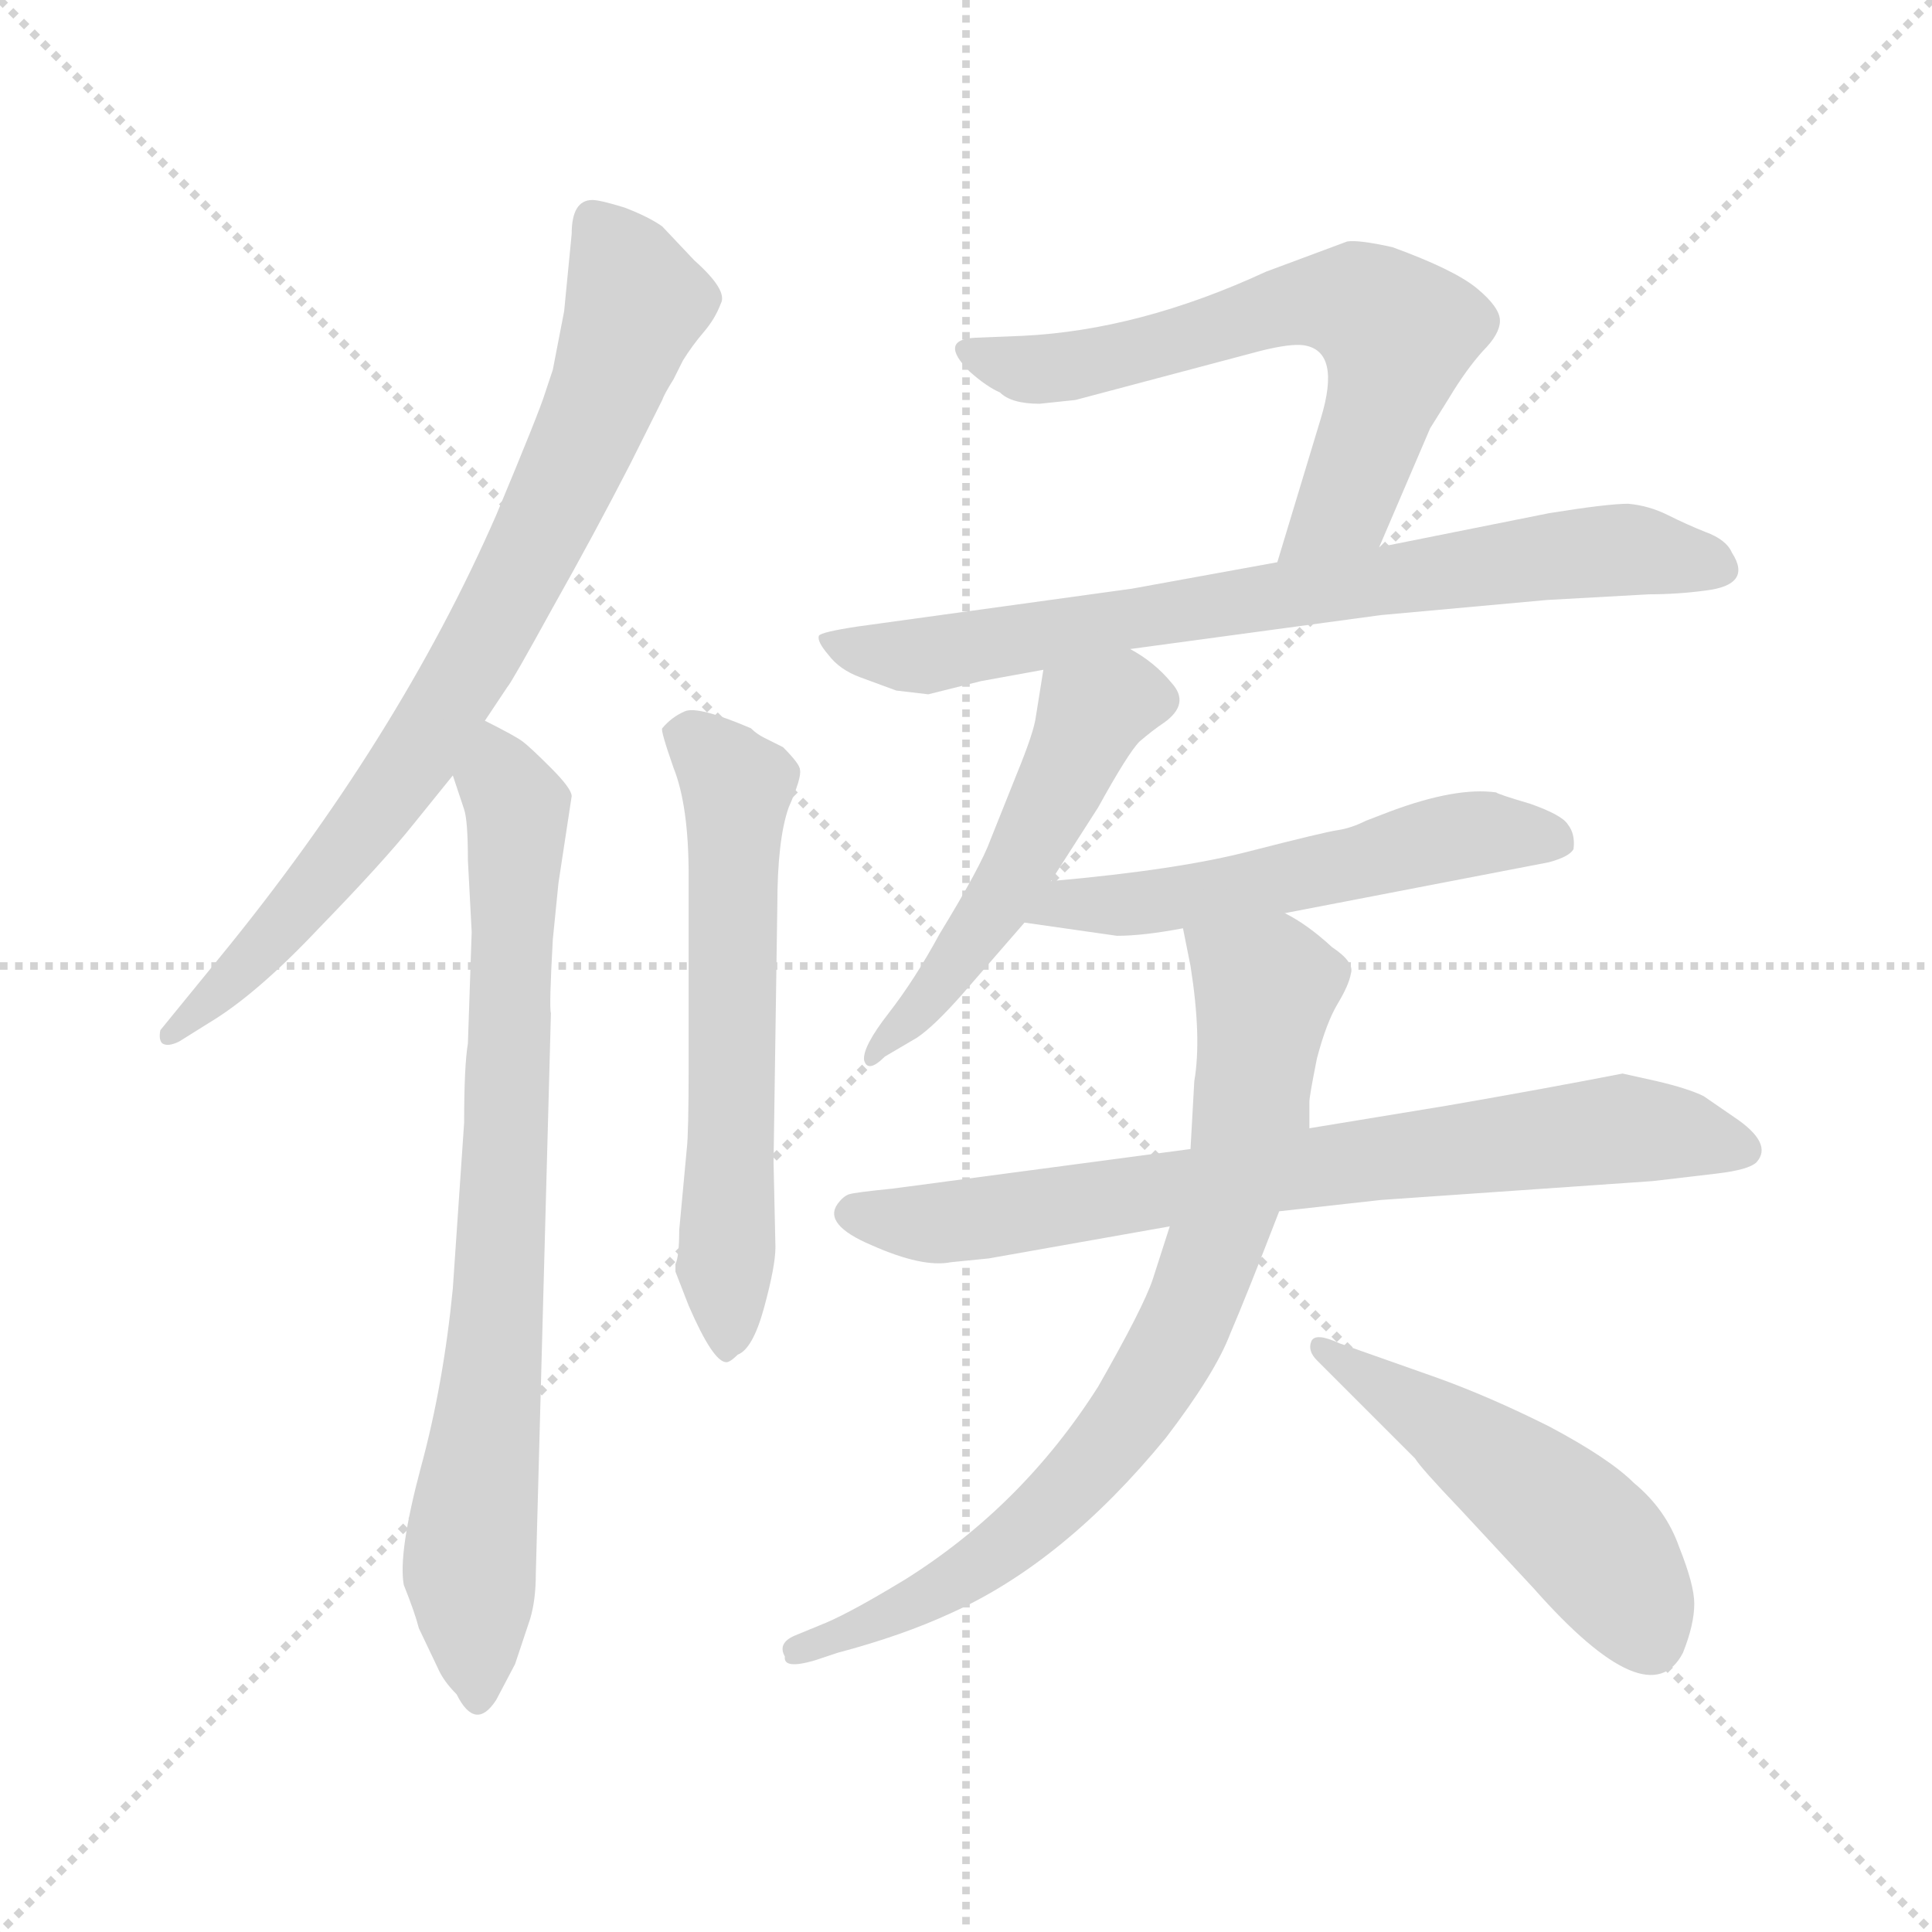 <svg version="1.1" viewBox="0 0 1024 1024" xmlns="http://www.w3.org/2000/svg">
  <g stroke="lightgray" stroke-dasharray="1,1" stroke-width="1" transform="scale(4, 4)">
    <line x1="0" y1="0" x2="256" y2="256"></line>
    <line x1="256" y1="0" x2="0" y2="256"></line>
    <line x1="128" y1="0" x2="128" y2="256"></line>
    <line x1="0" y1="128" x2="256" y2="128"></line>
  </g>
<g transform="scale(1, -1) translate(0, -860)">
   <style type="text/css">
    @keyframes keyframes0 {
      from {
       stroke: blue;
       stroke-dashoffset: 769;
       stroke-width: 128;
       }
       71% {
       animation-timing-function: step-end;
       stroke: blue;
       stroke-dashoffset: 0;
       stroke-width: 128;
       }
       to {
       stroke: black;
       stroke-width: 1024;
       }
       }
       #make-me-a-hanzi-animation-0 {
         animation: keyframes0 0.876s both;
         animation-delay: 0s;
         animation-timing-function: linear;
       }
    @keyframes keyframes1 {
      from {
       stroke: blue;
       stroke-dashoffset: 766;
       stroke-width: 128;
       }
       71% {
       animation-timing-function: step-end;
       stroke: blue;
       stroke-dashoffset: 0;
       stroke-width: 128;
       }
       to {
       stroke: black;
       stroke-width: 1024;
       }
       }
       #make-me-a-hanzi-animation-1 {
         animation: keyframes1 0.873s both;
         animation-delay: 0.876s;
         animation-timing-function: linear;
       }
    @keyframes keyframes2 {
      from {
       stroke: blue;
       stroke-dashoffset: 596;
       stroke-width: 128;
       }
       66% {
       animation-timing-function: step-end;
       stroke: blue;
       stroke-dashoffset: 0;
       stroke-width: 128;
       }
       to {
       stroke: black;
       stroke-width: 1024;
       }
       }
       #make-me-a-hanzi-animation-2 {
         animation: keyframes2 0.735s both;
         animation-delay: 1.749s;
         animation-timing-function: linear;
       }
    @keyframes keyframes3 {
      from {
       stroke: blue;
       stroke-dashoffset: 626;
       stroke-width: 128;
       }
       67% {
       animation-timing-function: step-end;
       stroke: blue;
       stroke-dashoffset: 0;
       stroke-width: 128;
       }
       to {
       stroke: black;
       stroke-width: 1024;
       }
       }
       #make-me-a-hanzi-animation-3 {
         animation: keyframes3 0.759s both;
         animation-delay: 2.484s;
         animation-timing-function: linear;
       }
    @keyframes keyframes4 {
      from {
       stroke: blue;
       stroke-dashoffset: 732;
       stroke-width: 128;
       }
       70% {
       animation-timing-function: step-end;
       stroke: blue;
       stroke-dashoffset: 0;
       stroke-width: 128;
       }
       to {
       stroke: black;
       stroke-width: 1024;
       }
       }
       #make-me-a-hanzi-animation-4 {
         animation: keyframes4 0.846s both;
         animation-delay: 3.244s;
         animation-timing-function: linear;
       }
    @keyframes keyframes5 {
      from {
       stroke: blue;
       stroke-dashoffset: 508;
       stroke-width: 128;
       }
       62% {
       animation-timing-function: step-end;
       stroke: blue;
       stroke-dashoffset: 0;
       stroke-width: 128;
       }
       to {
       stroke: black;
       stroke-width: 1024;
       }
       }
       #make-me-a-hanzi-animation-5 {
         animation: keyframes5 0.663s both;
         animation-delay: 4.089s;
         animation-timing-function: linear;
       }
    @keyframes keyframes6 {
      from {
       stroke: blue;
       stroke-dashoffset: 535;
       stroke-width: 128;
       }
       64% {
       animation-timing-function: step-end;
       stroke: blue;
       stroke-dashoffset: 0;
       stroke-width: 128;
       }
       to {
       stroke: black;
       stroke-width: 1024;
       }
       }
       #make-me-a-hanzi-animation-6 {
         animation: keyframes6 0.685s both;
         animation-delay: 4.753s;
         animation-timing-function: linear;
       }
    @keyframes keyframes7 {
      from {
       stroke: blue;
       stroke-dashoffset: 731;
       stroke-width: 128;
       }
       70% {
       animation-timing-function: step-end;
       stroke: blue;
       stroke-dashoffset: 0;
       stroke-width: 128;
       }
       to {
       stroke: black;
       stroke-width: 1024;
       }
       }
       #make-me-a-hanzi-animation-7 {
         animation: keyframes7 0.845s both;
         animation-delay: 5.438s;
         animation-timing-function: linear;
       }
    @keyframes keyframes8 {
      from {
       stroke: blue;
       stroke-dashoffset: 762;
       stroke-width: 128;
       }
       71% {
       animation-timing-function: step-end;
       stroke: blue;
       stroke-dashoffset: 0;
       stroke-width: 128;
       }
       to {
       stroke: black;
       stroke-width: 1024;
       }
       }
       #make-me-a-hanzi-animation-8 {
         animation: keyframes8 0.87s both;
         animation-delay: 6.283s;
         animation-timing-function: linear;
       }
    @keyframes keyframes9 {
      from {
       stroke: blue;
       stroke-dashoffset: 492;
       stroke-width: 128;
       }
       62% {
       animation-timing-function: step-end;
       stroke: blue;
       stroke-dashoffset: 0;
       stroke-width: 128;
       }
       to {
       stroke: black;
       stroke-width: 1024;
       }
       }
       #make-me-a-hanzi-animation-9 {
         animation: keyframes9 0.65s both;
         animation-delay: 7.153s;
         animation-timing-function: linear;
       }
</style>
<path d="M 257.0 478.0 L 269.0 496.0 Q 271.0 498.0 293.0 538.0 Q 315.0 577.0 334.0 614.0 L 351.0 648.0 Q 352.0 651.0 357.0 659.0 L 362.0 669.0 Q 367.0 677.0 373.0 684.0 Q 379.0 691.0 382.0 699.0 Q 386.0 706.0 368.0 722.0 L 351.0 740.0 Q 344.0 745.0 331.0 750.0 Q 318.0 754.0 314.0 754.0 Q 303.0 754.0 303.0 736.0 L 299.0 695.0 L 293.0 664.0 L 289.0 652.0 Q 286.0 642.0 263.0 587.0 Q 211.0 468.0 116.0 352.0 L 85.0 314.0 Q 84.0 309.0 86.0 307.0 Q 89.0 305.0 95.0 308.0 L 111.0 318.0 Q 136.0 333.0 169.0 368.0 Q 203.0 403.0 219.0 423.0 L 240.0 449.0 L 257.0 478.0 Z" fill="lightgray"></path> 
<path d="M 250.0 366.0 L 248.0 307.0 Q 246.0 295.0 246.0 265.0 L 240.0 177.0 Q 235.0 126.0 223.0 82.0 Q 211.0 37.0 214.0 20.0 Q 220.0 5.0 222.0 -3.0 L 232.0 -24.0 Q 235.0 -31.0 242.0 -38.0 Q 252.0 -58.0 263.0 -41.0 L 273.0 -22.0 L 281.0 2.0 Q 284.0 12.0 284.0 26.0 L 292.0 323.0 Q 291.0 326.0 293.0 362.0 L 296.0 392.0 L 303.0 438.0 Q 303.0 442.0 292.0 453.0 Q 281.0 464.0 277.0 467.0 Q 273.0 470.0 257.0 478.0 C 230.0 492.0 231.0 477.0 240.0 449.0 L 246.0 431.0 Q 248.0 425.0 248.0 404.0 L 250.0 366.0 Z" fill="lightgray"></path> 
<path d="M 364.0 251.0 L 360.0 208.0 Q 360.0 194.0 358.0 190.0 L 358.0 186.0 L 365.0 168.0 Q 378.0 138.0 385.0 138.0 Q 387.0 138.0 391.0 142.0 Q 399.0 145.0 405.0 167.0 Q 411.0 189.0 411.0 199.0 L 410.0 244.0 L 412.0 380.0 Q 412.0 415.0 418.0 432.0 Q 425.0 448.0 424.0 452.0 Q 424.0 455.0 415.0 464.0 L 405.0 469.0 Q 401.0 471.0 398.0 474.0 Q 370.0 486.0 363.0 483.0 Q 356.0 480.0 351.0 474.0 Q 350.0 473.0 357.0 453.0 Q 365.0 433.0 365.0 396.0 L 365.0 296.0 Q 365.0 259.0 364.0 251.0 Z" fill="lightgray"></path> 
<path d="M 731.0 570.0 L 758.0 633.0 L 768.0 649.0 Q 777.0 664.0 786.0 674.0 Q 795.0 683.0 795.0 690.0 Q 795.0 697.0 783.0 707.0 Q 771.0 717.0 738.0 729.0 Q 720.0 733.0 714.0 732.0 L 671.0 716.0 Q 604.0 685.0 542.0 682.0 L 517.0 681.0 Q 497.0 680.0 514.0 663.0 Q 523.0 655.0 530.0 652.0 Q 536.0 646.0 551.0 646.0 L 570.0 648.0 L 668.0 674.0 Q 684.0 678.0 691.0 677.0 Q 711.0 674.0 700.0 638.0 L 677.0 562.0 C 668.0 533.0 719.0 542.0 731.0 570.0 Z" fill="lightgray"></path> 
<path d="M 599.0 516.0 L 732.0 534.0 L 820.0 542.0 L 874.0 545.0 Q 889.0 545.0 904.0 547.0 Q 929.0 550.0 918.0 567.0 Q 915.0 574.0 904.0 578.0 Q 894.0 582.0 884.0 587.0 Q 874.0 592.0 863.0 593.0 Q 852.0 593.0 821.0 588.0 L 731.0 570.0 L 677.0 562.0 L 600.0 548.0 L 455.0 528.0 Q 435.0 525.0 434.0 523.0 Q 433.0 520.0 439.0 513.0 Q 445.0 505.0 456.0 501.0 L 475.0 494.0 L 492.0 492.0 L 520.0 499.0 L 553.0 505.0 L 599.0 516.0 Z" fill="lightgray"></path> 
<path d="M 557.0 393.0 L 582.0 432.0 Q 598.0 461.0 604.0 467.0 Q 611.0 473.0 617.0 477.0 Q 631.0 487.0 621.0 498.0 Q 612.0 509.0 599.0 516.0 C 573.0 532.0 558.0 535.0 553.0 505.0 L 549.0 480.0 Q 548.0 472.0 539.0 450.0 L 525.0 415.0 Q 520.0 401.0 498.0 365.0 Q 485.0 341.0 471.0 323.0 Q 457.0 305.0 458.0 298.0 Q 460.0 291.0 469.0 300.0 L 486.0 310.0 Q 495.0 316.0 510.0 333.0 L 543.0 371.0 L 557.0 393.0 Z" fill="lightgray"></path> 
<path d="M 681.0 376.0 L 821.0 403.0 Q 832.0 406.0 834.0 410.0 Q 835.0 418.0 831.0 423.0 Q 828.0 428.0 811.0 434.0 Q 794.0 439.0 793.0 440.0 Q 772.0 443.0 737.0 430.0 L 724.0 425.0 Q 716.0 421.0 709.0 420.0 Q 702.0 419.0 663.0 409.0 Q 625.0 399.0 557.0 393.0 C 527.0 390.0 513.0 375.0 543.0 371.0 L 592.0 364.0 Q 606.0 364.0 627.0 368.0 L 681.0 376.0 Z" fill="lightgray"></path> 
<path d="M 767.0 274.0 L 694.0 262.0 L 631.0 251.0 L 473.0 230.0 Q 453.0 228.0 450.0 227.0 Q 447.0 226.0 444.0 222.0 Q 436.0 211.0 462.0 200.0 Q 489.0 188.0 504.0 191.0 L 524.0 193.0 L 620.0 210.0 L 678.0 218.0 L 732.0 224.0 L 876.0 234.0 L 910.0 238.0 Q 927.0 240.0 931.0 244.0 Q 940.0 254.0 919.0 268.0 L 903.0 279.0 Q 895.0 283.0 878.0 287.0 L 860.0 291.0 Q 819.0 283.0 767.0 274.0 Z" fill="lightgray"></path> 
<path d="M 694.0 262.0 L 694.0 276.0 Q 694.0 279.0 698.0 299.0 Q 703.0 318.0 709.0 328.0 Q 715.0 338.0 716.0 344.0 Q 718.0 350.0 706.0 358.0 Q 693.0 370.0 681.0 376.0 C 656.0 392.0 621.0 397.0 627.0 368.0 L 631.0 348.0 Q 637.0 310.0 633.0 287.0 L 631.0 251.0 L 620.0 210.0 L 611.0 182.0 Q 606.0 167.0 582.0 125.0 Q 542.0 62.0 480.0 23.0 Q 452.0 6.0 438.0 0.0 L 421.0 -7.0 Q 412.0 -11.0 416.0 -18.0 Q 415.0 -25.0 432.0 -20.0 L 444.0 -16.0 Q 478.0 -7.0 504.0 5.0 Q 564.0 32.0 618.0 98.0 Q 644.0 132.0 652.0 153.0 Q 661.0 174.0 678.0 218.0 L 694.0 262.0 Z" fill="lightgray"></path> 
<path d="M 698.0 139.0 L 750.0 87.0 Q 753.0 82.0 774.0 60.0 L 813.0 18.0 Q 874.0 -51.0 892.0 -16.0 Q 898.0 -1.0 898.0 10.0 Q 898.0 20.0 890.0 40.0 Q 883.0 60.0 866.0 74.0 Q 853.0 87.0 821.0 104.0 Q 789.0 120.0 761.0 130.0 L 710.0 148.0 Q 697.0 154.0 695.0 149.0 Q 693.0 144.0 698.0 139.0 Z" fill="lightgray"></path> 
      <clipPath id="make-me-a-hanzi-clip-0">
      <path d="M 257.0 478.0 L 269.0 496.0 Q 271.0 498.0 293.0 538.0 Q 315.0 577.0 334.0 614.0 L 351.0 648.0 Q 352.0 651.0 357.0 659.0 L 362.0 669.0 Q 367.0 677.0 373.0 684.0 Q 379.0 691.0 382.0 699.0 Q 386.0 706.0 368.0 722.0 L 351.0 740.0 Q 344.0 745.0 331.0 750.0 Q 318.0 754.0 314.0 754.0 Q 303.0 754.0 303.0 736.0 L 299.0 695.0 L 293.0 664.0 L 289.0 652.0 Q 286.0 642.0 263.0 587.0 Q 211.0 468.0 116.0 352.0 L 85.0 314.0 Q 84.0 309.0 86.0 307.0 Q 89.0 305.0 95.0 308.0 L 111.0 318.0 Q 136.0 333.0 169.0 368.0 Q 203.0 403.0 219.0 423.0 L 240.0 449.0 L 257.0 478.0 Z" fill="lightgray"></path>
      </clipPath>
      <path clip-path="url(#make-me-a-hanzi-clip-0)" d="M 315.0 742.0 L 332.0 717.0 L 335.0 693.0 L 268.0 540.0 L 200.0 431.0 L 141.0 359.0 L 90.0 311.0 " fill="none" id="make-me-a-hanzi-animation-0" stroke-dasharray="641 1282" stroke-linecap="round"></path>

      <clipPath id="make-me-a-hanzi-clip-1">
      <path d="M 250.0 366.0 L 248.0 307.0 Q 246.0 295.0 246.0 265.0 L 240.0 177.0 Q 235.0 126.0 223.0 82.0 Q 211.0 37.0 214.0 20.0 Q 220.0 5.0 222.0 -3.0 L 232.0 -24.0 Q 235.0 -31.0 242.0 -38.0 Q 252.0 -58.0 263.0 -41.0 L 273.0 -22.0 L 281.0 2.0 Q 284.0 12.0 284.0 26.0 L 292.0 323.0 Q 291.0 326.0 293.0 362.0 L 296.0 392.0 L 303.0 438.0 Q 303.0 442.0 292.0 453.0 Q 281.0 464.0 277.0 467.0 Q 273.0 470.0 257.0 478.0 C 230.0 492.0 231.0 477.0 240.0 449.0 L 246.0 431.0 Q 248.0 425.0 248.0 404.0 L 250.0 366.0 Z" fill="lightgray"></path>
      </clipPath>
      <path clip-path="url(#make-me-a-hanzi-clip-1)" d="M 261.0 469.0 L 274.0 419.0 L 265.0 175.0 L 249.0 34.0 L 253.0 -38.0 " fill="none" id="make-me-a-hanzi-animation-1" stroke-dasharray="638 1276" stroke-linecap="round"></path>

      <clipPath id="make-me-a-hanzi-clip-2">
      <path d="M 364.0 251.0 L 360.0 208.0 Q 360.0 194.0 358.0 190.0 L 358.0 186.0 L 365.0 168.0 Q 378.0 138.0 385.0 138.0 Q 387.0 138.0 391.0 142.0 Q 399.0 145.0 405.0 167.0 Q 411.0 189.0 411.0 199.0 L 410.0 244.0 L 412.0 380.0 Q 412.0 415.0 418.0 432.0 Q 425.0 448.0 424.0 452.0 Q 424.0 455.0 415.0 464.0 L 405.0 469.0 Q 401.0 471.0 398.0 474.0 Q 370.0 486.0 363.0 483.0 Q 356.0 480.0 351.0 474.0 Q 350.0 473.0 357.0 453.0 Q 365.0 433.0 365.0 396.0 L 365.0 296.0 Q 365.0 259.0 364.0 251.0 Z" fill="lightgray"></path>
      </clipPath>
      <path clip-path="url(#make-me-a-hanzi-clip-2)" d="M 361.0 473.0 L 390.0 441.0 L 385.0 144.0 " fill="none" id="make-me-a-hanzi-animation-2" stroke-dasharray="468 936" stroke-linecap="round"></path>

      <clipPath id="make-me-a-hanzi-clip-3">
      <path d="M 731.0 570.0 L 758.0 633.0 L 768.0 649.0 Q 777.0 664.0 786.0 674.0 Q 795.0 683.0 795.0 690.0 Q 795.0 697.0 783.0 707.0 Q 771.0 717.0 738.0 729.0 Q 720.0 733.0 714.0 732.0 L 671.0 716.0 Q 604.0 685.0 542.0 682.0 L 517.0 681.0 Q 497.0 680.0 514.0 663.0 Q 523.0 655.0 530.0 652.0 Q 536.0 646.0 551.0 646.0 L 570.0 648.0 L 668.0 674.0 Q 684.0 678.0 691.0 677.0 Q 711.0 674.0 700.0 638.0 L 677.0 562.0 C 668.0 533.0 719.0 542.0 731.0 570.0 Z" fill="lightgray"></path>
      </clipPath>
      <path clip-path="url(#make-me-a-hanzi-clip-3)" d="M 515.0 672.0 L 542.0 665.0 L 573.0 666.0 L 686.0 699.0 L 724.0 697.0 L 741.0 683.0 L 734.0 653.0 L 716.0 599.0 L 683.0 568.0 " fill="none" id="make-me-a-hanzi-animation-3" stroke-dasharray="498 996" stroke-linecap="round"></path>

      <clipPath id="make-me-a-hanzi-clip-4">
      <path d="M 599.0 516.0 L 732.0 534.0 L 820.0 542.0 L 874.0 545.0 Q 889.0 545.0 904.0 547.0 Q 929.0 550.0 918.0 567.0 Q 915.0 574.0 904.0 578.0 Q 894.0 582.0 884.0 587.0 Q 874.0 592.0 863.0 593.0 Q 852.0 593.0 821.0 588.0 L 731.0 570.0 L 677.0 562.0 L 600.0 548.0 L 455.0 528.0 Q 435.0 525.0 434.0 523.0 Q 433.0 520.0 439.0 513.0 Q 445.0 505.0 456.0 501.0 L 475.0 494.0 L 492.0 492.0 L 520.0 499.0 L 553.0 505.0 L 599.0 516.0 Z" fill="lightgray"></path>
      </clipPath>
      <path clip-path="url(#make-me-a-hanzi-clip-4)" d="M 439.0 519.0 L 490.0 512.0 L 834.0 567.0 L 871.0 568.0 L 909.0 559.0 " fill="none" id="make-me-a-hanzi-animation-4" stroke-dasharray="604 1208" stroke-linecap="round"></path>

      <clipPath id="make-me-a-hanzi-clip-5">
      <path d="M 557.0 393.0 L 582.0 432.0 Q 598.0 461.0 604.0 467.0 Q 611.0 473.0 617.0 477.0 Q 631.0 487.0 621.0 498.0 Q 612.0 509.0 599.0 516.0 C 573.0 532.0 558.0 535.0 553.0 505.0 L 549.0 480.0 Q 548.0 472.0 539.0 450.0 L 525.0 415.0 Q 520.0 401.0 498.0 365.0 Q 485.0 341.0 471.0 323.0 Q 457.0 305.0 458.0 298.0 Q 460.0 291.0 469.0 300.0 L 486.0 310.0 Q 495.0 316.0 510.0 333.0 L 543.0 371.0 L 557.0 393.0 Z" fill="lightgray"></path>
      </clipPath>
      <path clip-path="url(#make-me-a-hanzi-clip-5)" d="M 613.0 489.0 L 592.0 489.0 L 578.0 481.0 L 532.0 386.0 L 497.0 336.0 L 463.0 302.0 " fill="none" id="make-me-a-hanzi-animation-5" stroke-dasharray="380 760" stroke-linecap="round"></path>

      <clipPath id="make-me-a-hanzi-clip-6">
      <path d="M 681.0 376.0 L 821.0 403.0 Q 832.0 406.0 834.0 410.0 Q 835.0 418.0 831.0 423.0 Q 828.0 428.0 811.0 434.0 Q 794.0 439.0 793.0 440.0 Q 772.0 443.0 737.0 430.0 L 724.0 425.0 Q 716.0 421.0 709.0 420.0 Q 702.0 419.0 663.0 409.0 Q 625.0 399.0 557.0 393.0 C 527.0 390.0 513.0 375.0 543.0 371.0 L 592.0 364.0 Q 606.0 364.0 627.0 368.0 L 681.0 376.0 Z" fill="lightgray"></path>
      </clipPath>
      <path clip-path="url(#make-me-a-hanzi-clip-6)" d="M 550.0 374.0 L 568.0 382.0 L 596.0 380.0 L 672.0 392.0 L 786.0 419.0 L 823.0 414.0 " fill="none" id="make-me-a-hanzi-animation-6" stroke-dasharray="407 814" stroke-linecap="round"></path>

      <clipPath id="make-me-a-hanzi-clip-7">
      <path d="M 767.0 274.0 L 694.0 262.0 L 631.0 251.0 L 473.0 230.0 Q 453.0 228.0 450.0 227.0 Q 447.0 226.0 444.0 222.0 Q 436.0 211.0 462.0 200.0 Q 489.0 188.0 504.0 191.0 L 524.0 193.0 L 620.0 210.0 L 678.0 218.0 L 732.0 224.0 L 876.0 234.0 L 910.0 238.0 Q 927.0 240.0 931.0 244.0 Q 940.0 254.0 919.0 268.0 L 903.0 279.0 Q 895.0 283.0 878.0 287.0 L 860.0 291.0 Q 819.0 283.0 767.0 274.0 Z" fill="lightgray"></path>
      </clipPath>
      <path clip-path="url(#make-me-a-hanzi-clip-7)" d="M 453.0 217.0 L 490.0 211.0 L 527.0 215.0 L 858.0 262.0 L 923.0 251.0 " fill="none" id="make-me-a-hanzi-animation-7" stroke-dasharray="603 1206" stroke-linecap="round"></path>

      <clipPath id="make-me-a-hanzi-clip-8">
      <path d="M 694.0 262.0 L 694.0 276.0 Q 694.0 279.0 698.0 299.0 Q 703.0 318.0 709.0 328.0 Q 715.0 338.0 716.0 344.0 Q 718.0 350.0 706.0 358.0 Q 693.0 370.0 681.0 376.0 C 656.0 392.0 621.0 397.0 627.0 368.0 L 631.0 348.0 Q 637.0 310.0 633.0 287.0 L 631.0 251.0 L 620.0 210.0 L 611.0 182.0 Q 606.0 167.0 582.0 125.0 Q 542.0 62.0 480.0 23.0 Q 452.0 6.0 438.0 0.0 L 421.0 -7.0 Q 412.0 -11.0 416.0 -18.0 Q 415.0 -25.0 432.0 -20.0 L 444.0 -16.0 Q 478.0 -7.0 504.0 5.0 Q 564.0 32.0 618.0 98.0 Q 644.0 132.0 652.0 153.0 Q 661.0 174.0 678.0 218.0 L 694.0 262.0 Z" fill="lightgray"></path>
      </clipPath>
      <path clip-path="url(#make-me-a-hanzi-clip-8)" d="M 634.0 364.0 L 671.0 336.0 L 660.0 250.0 L 636.0 177.0 L 613.0 130.0 L 566.0 71.0 L 525.0 34.0 L 465.0 0.0 L 424.0 -15.0 " fill="none" id="make-me-a-hanzi-animation-8" stroke-dasharray="634 1268" stroke-linecap="round"></path>

      <clipPath id="make-me-a-hanzi-clip-9">
      <path d="M 698.0 139.0 L 750.0 87.0 Q 753.0 82.0 774.0 60.0 L 813.0 18.0 Q 874.0 -51.0 892.0 -16.0 Q 898.0 -1.0 898.0 10.0 Q 898.0 20.0 890.0 40.0 Q 883.0 60.0 866.0 74.0 Q 853.0 87.0 821.0 104.0 Q 789.0 120.0 761.0 130.0 L 710.0 148.0 Q 697.0 154.0 695.0 149.0 Q 693.0 144.0 698.0 139.0 Z" fill="lightgray"></path>
      </clipPath>
      <path clip-path="url(#make-me-a-hanzi-clip-9)" d="M 702.0 146.0 L 837.0 49.0 L 875.0 -9.0 " fill="none" id="make-me-a-hanzi-animation-9" stroke-dasharray="364 728" stroke-linecap="round"></path>

</g>
</svg>
